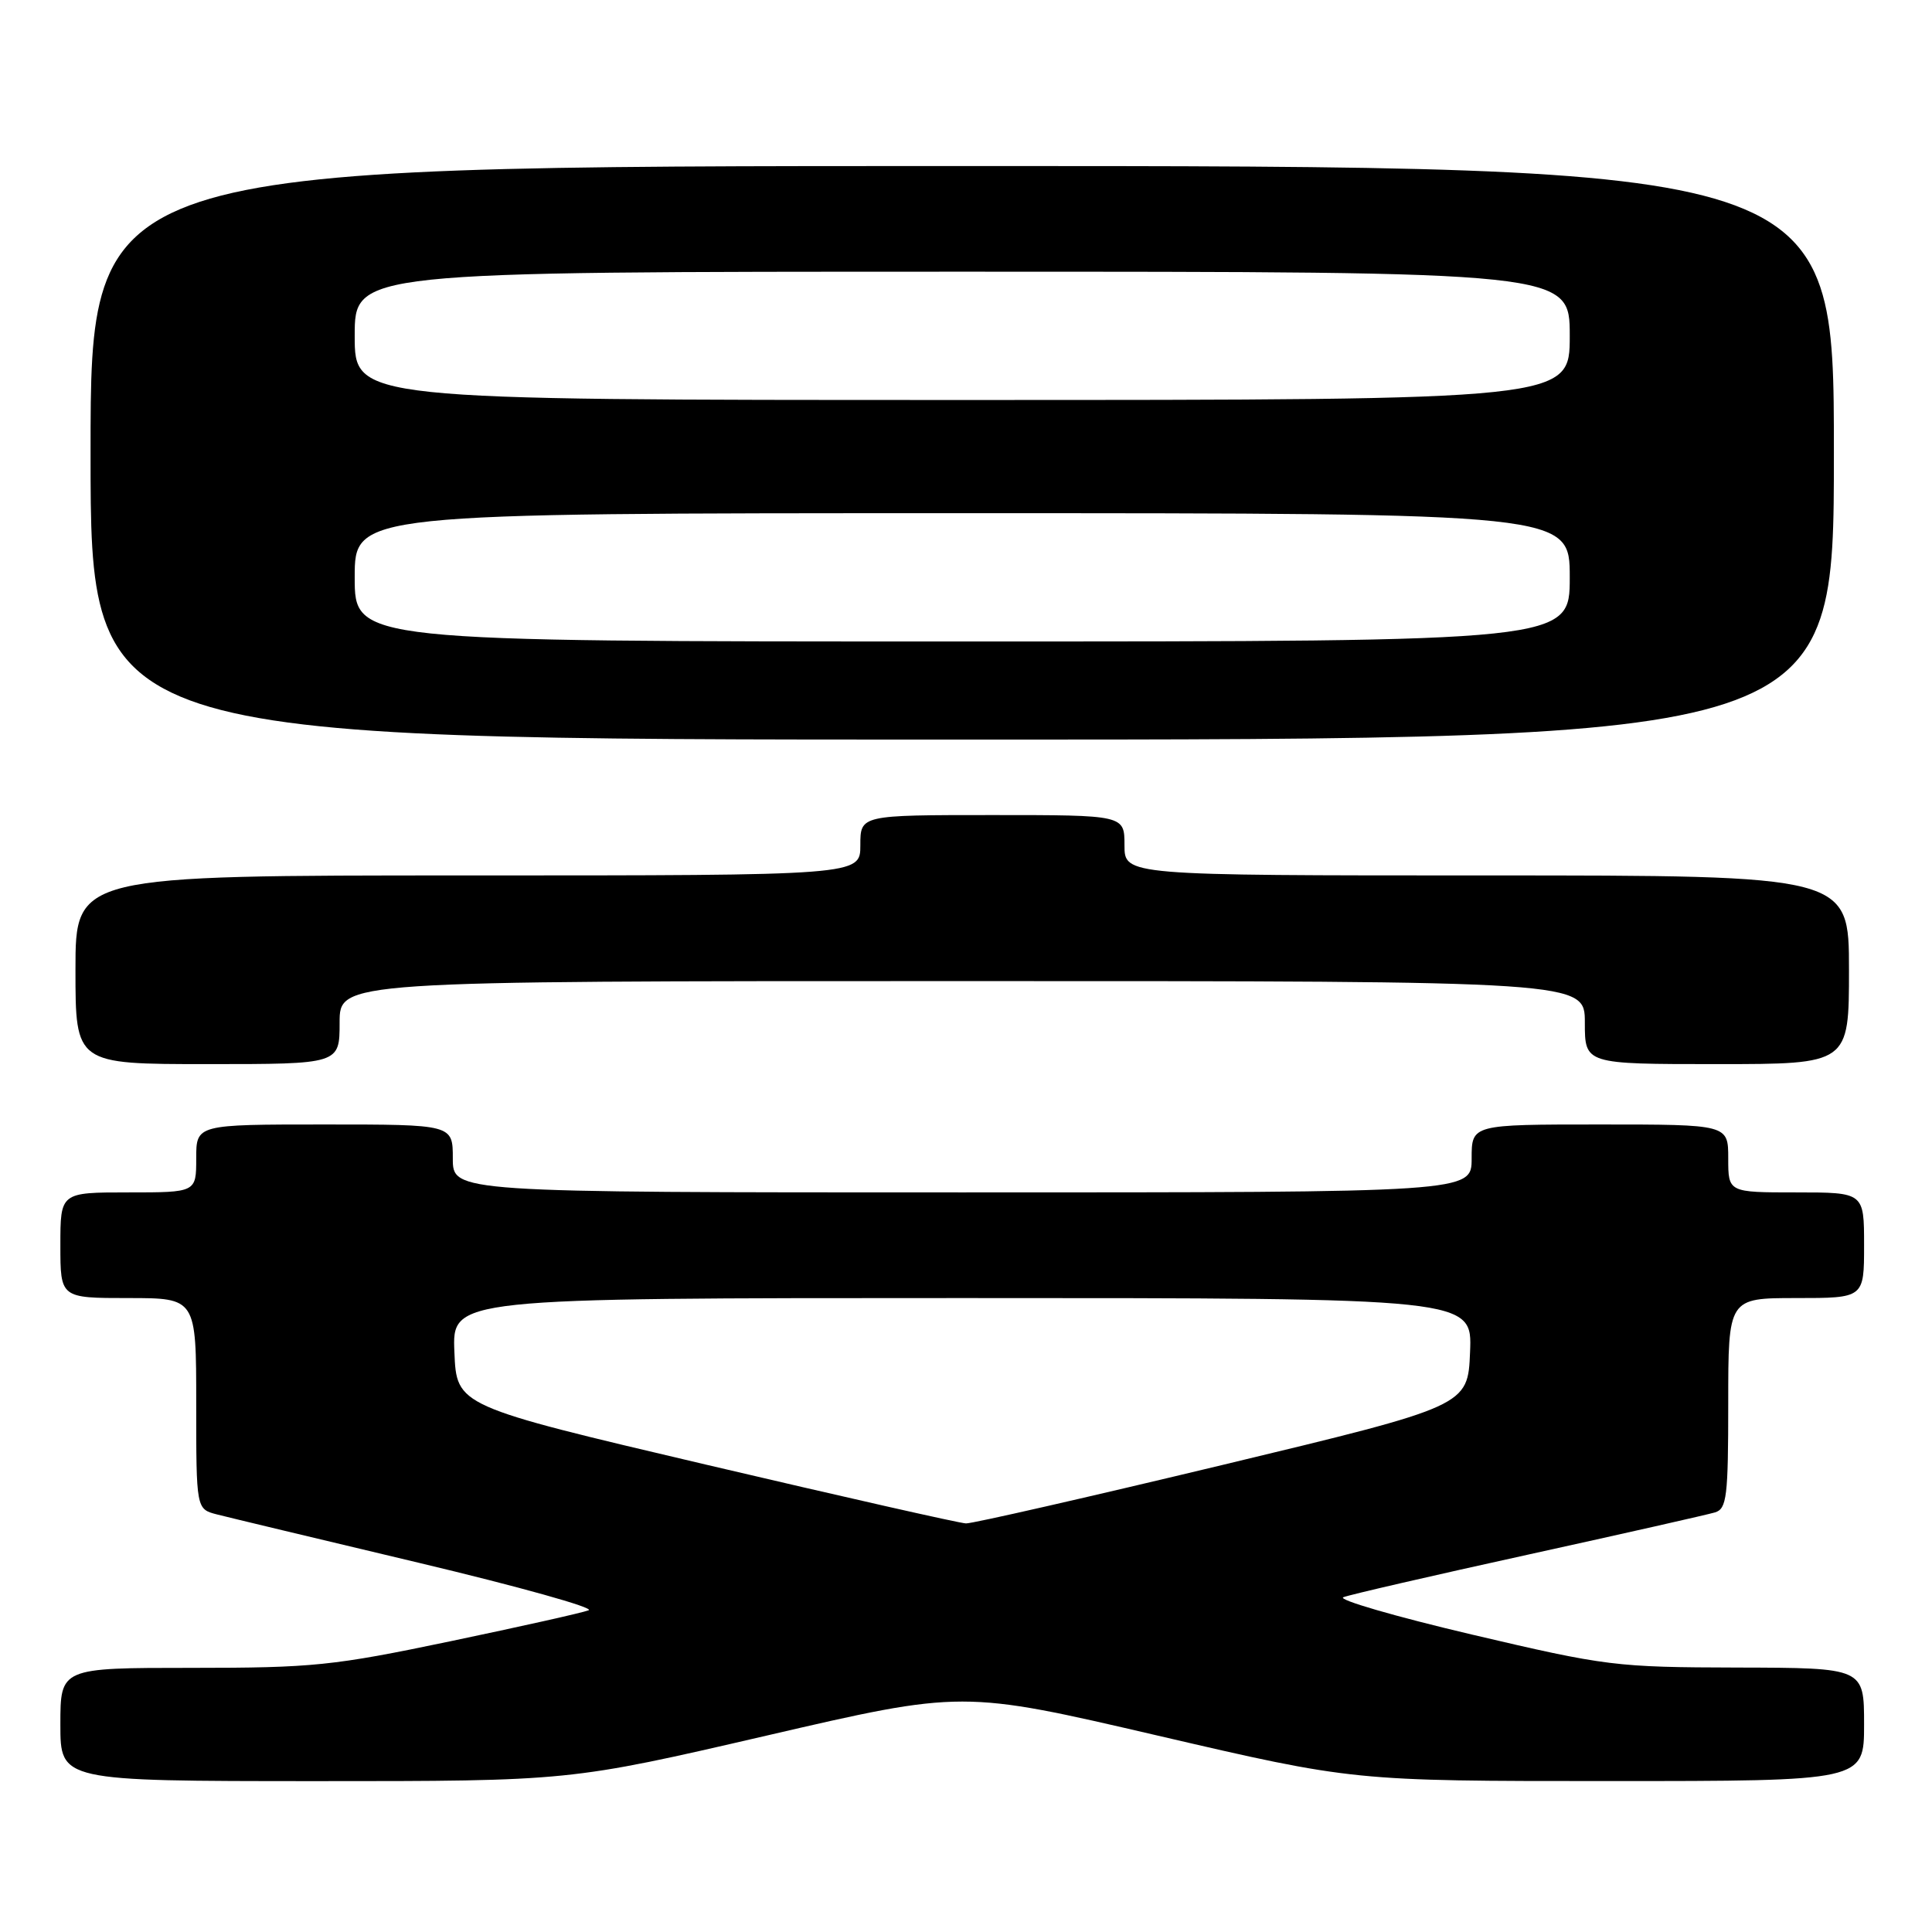 <?xml version="1.0" encoding="UTF-8" standalone="no"?>
<!DOCTYPE svg PUBLIC "-//W3C//DTD SVG 1.1//EN" "http://www.w3.org/Graphics/SVG/1.1/DTD/svg11.dtd" >
<svg xmlns="http://www.w3.org/2000/svg" xmlns:xlink="http://www.w3.org/1999/xlink" version="1.1" viewBox="0 0 256 256">
 <g >
 <path fill="currentColor"
d=" M 101.52 229.99 C 127.53 223.96 127.53 223.96 153.42 229.98 C 179.31 236.00 179.31 236.00 213.16 236.00 C 247.00 236.00 247.00 236.00 247.00 228.50 C 247.00 221.00 247.00 221.00 230.25 220.96 C 214.06 220.92 212.89 220.78 195.00 216.58 C 184.82 214.18 177.18 211.96 178.00 211.64 C 178.82 211.31 189.85 208.77 202.50 205.99 C 215.15 203.21 226.29 200.69 227.25 200.40 C 228.81 199.92 229.00 198.33 229.00 185.93 C 229.00 172.00 229.00 172.00 238.00 172.00 C 247.00 172.00 247.00 172.00 247.00 165.00 C 247.00 158.00 247.00 158.00 238.00 158.00 C 229.00 158.00 229.00 158.00 229.00 153.50 C 229.00 149.00 229.00 149.00 212.00 149.00 C 195.00 149.00 195.00 149.00 195.00 153.50 C 195.00 158.00 195.00 158.00 127.50 158.00 C 60.00 158.00 60.00 158.00 60.00 153.50 C 60.00 149.00 60.00 149.00 43.00 149.00 C 26.00 149.00 26.00 149.00 26.00 153.50 C 26.00 158.00 26.00 158.00 17.00 158.00 C 8.00 158.00 8.00 158.00 8.00 165.00 C 8.00 172.00 8.00 172.00 17.00 172.00 C 26.00 172.00 26.00 172.00 26.00 185.98 C 26.00 199.96 26.00 199.96 28.75 200.67 C 30.26 201.06 42.30 203.94 55.50 207.08 C 68.70 210.22 78.83 213.05 78.00 213.37 C 77.17 213.70 68.92 215.54 59.66 217.48 C 44.12 220.73 41.47 221.00 25.41 221.00 C 8.00 221.00 8.00 221.00 8.00 228.50 C 8.00 236.00 8.00 236.00 41.75 236.01 C 75.50 236.01 75.50 236.01 101.52 229.99 Z  M 45.00 135.50 C 45.00 130.00 45.00 130.00 127.50 130.00 C 210.00 130.00 210.00 130.00 210.00 135.50 C 210.00 141.00 210.00 141.00 227.50 141.00 C 245.00 141.00 245.00 141.00 245.00 128.50 C 245.00 116.00 245.00 116.00 197.00 116.00 C 149.00 116.00 149.00 116.00 149.00 112.00 C 149.00 108.00 149.00 108.00 131.50 108.00 C 114.00 108.00 114.00 108.00 114.00 112.00 C 114.00 116.00 114.00 116.00 62.00 116.00 C 10.00 116.00 10.00 116.00 10.00 128.50 C 10.00 141.00 10.00 141.00 27.50 141.00 C 45.00 141.00 45.00 141.00 45.00 135.50 Z  M 243.00 60.00 C 243.00 22.00 243.00 22.00 127.50 22.00 C 12.00 22.00 12.00 22.00 12.00 60.00 C 12.00 98.00 12.00 98.00 127.50 98.00 C 243.00 98.00 243.00 98.00 243.00 60.00 Z  M 93.50 194.06 C 60.50 186.30 60.50 186.30 60.21 179.15 C 59.91 172.00 59.91 172.00 127.50 172.00 C 195.09 172.00 195.09 172.00 194.79 179.15 C 194.50 186.30 194.50 186.30 162.00 194.11 C 144.12 198.40 128.82 201.89 128.00 201.86 C 127.17 201.84 111.65 198.32 93.50 194.06 Z  M 47.00 76.50 C 47.00 68.00 47.00 68.00 127.50 68.00 C 208.00 68.00 208.00 68.00 208.00 76.50 C 208.00 85.00 208.00 85.00 127.50 85.00 C 47.00 85.00 47.00 85.00 47.00 76.50 Z  M 47.00 44.50 C 47.00 36.00 47.00 36.00 127.50 36.00 C 208.00 36.00 208.00 36.00 208.00 44.50 C 208.00 53.00 208.00 53.00 127.50 53.00 C 47.00 53.00 47.00 53.00 47.00 44.50 Z "/>
</g>
</svg>